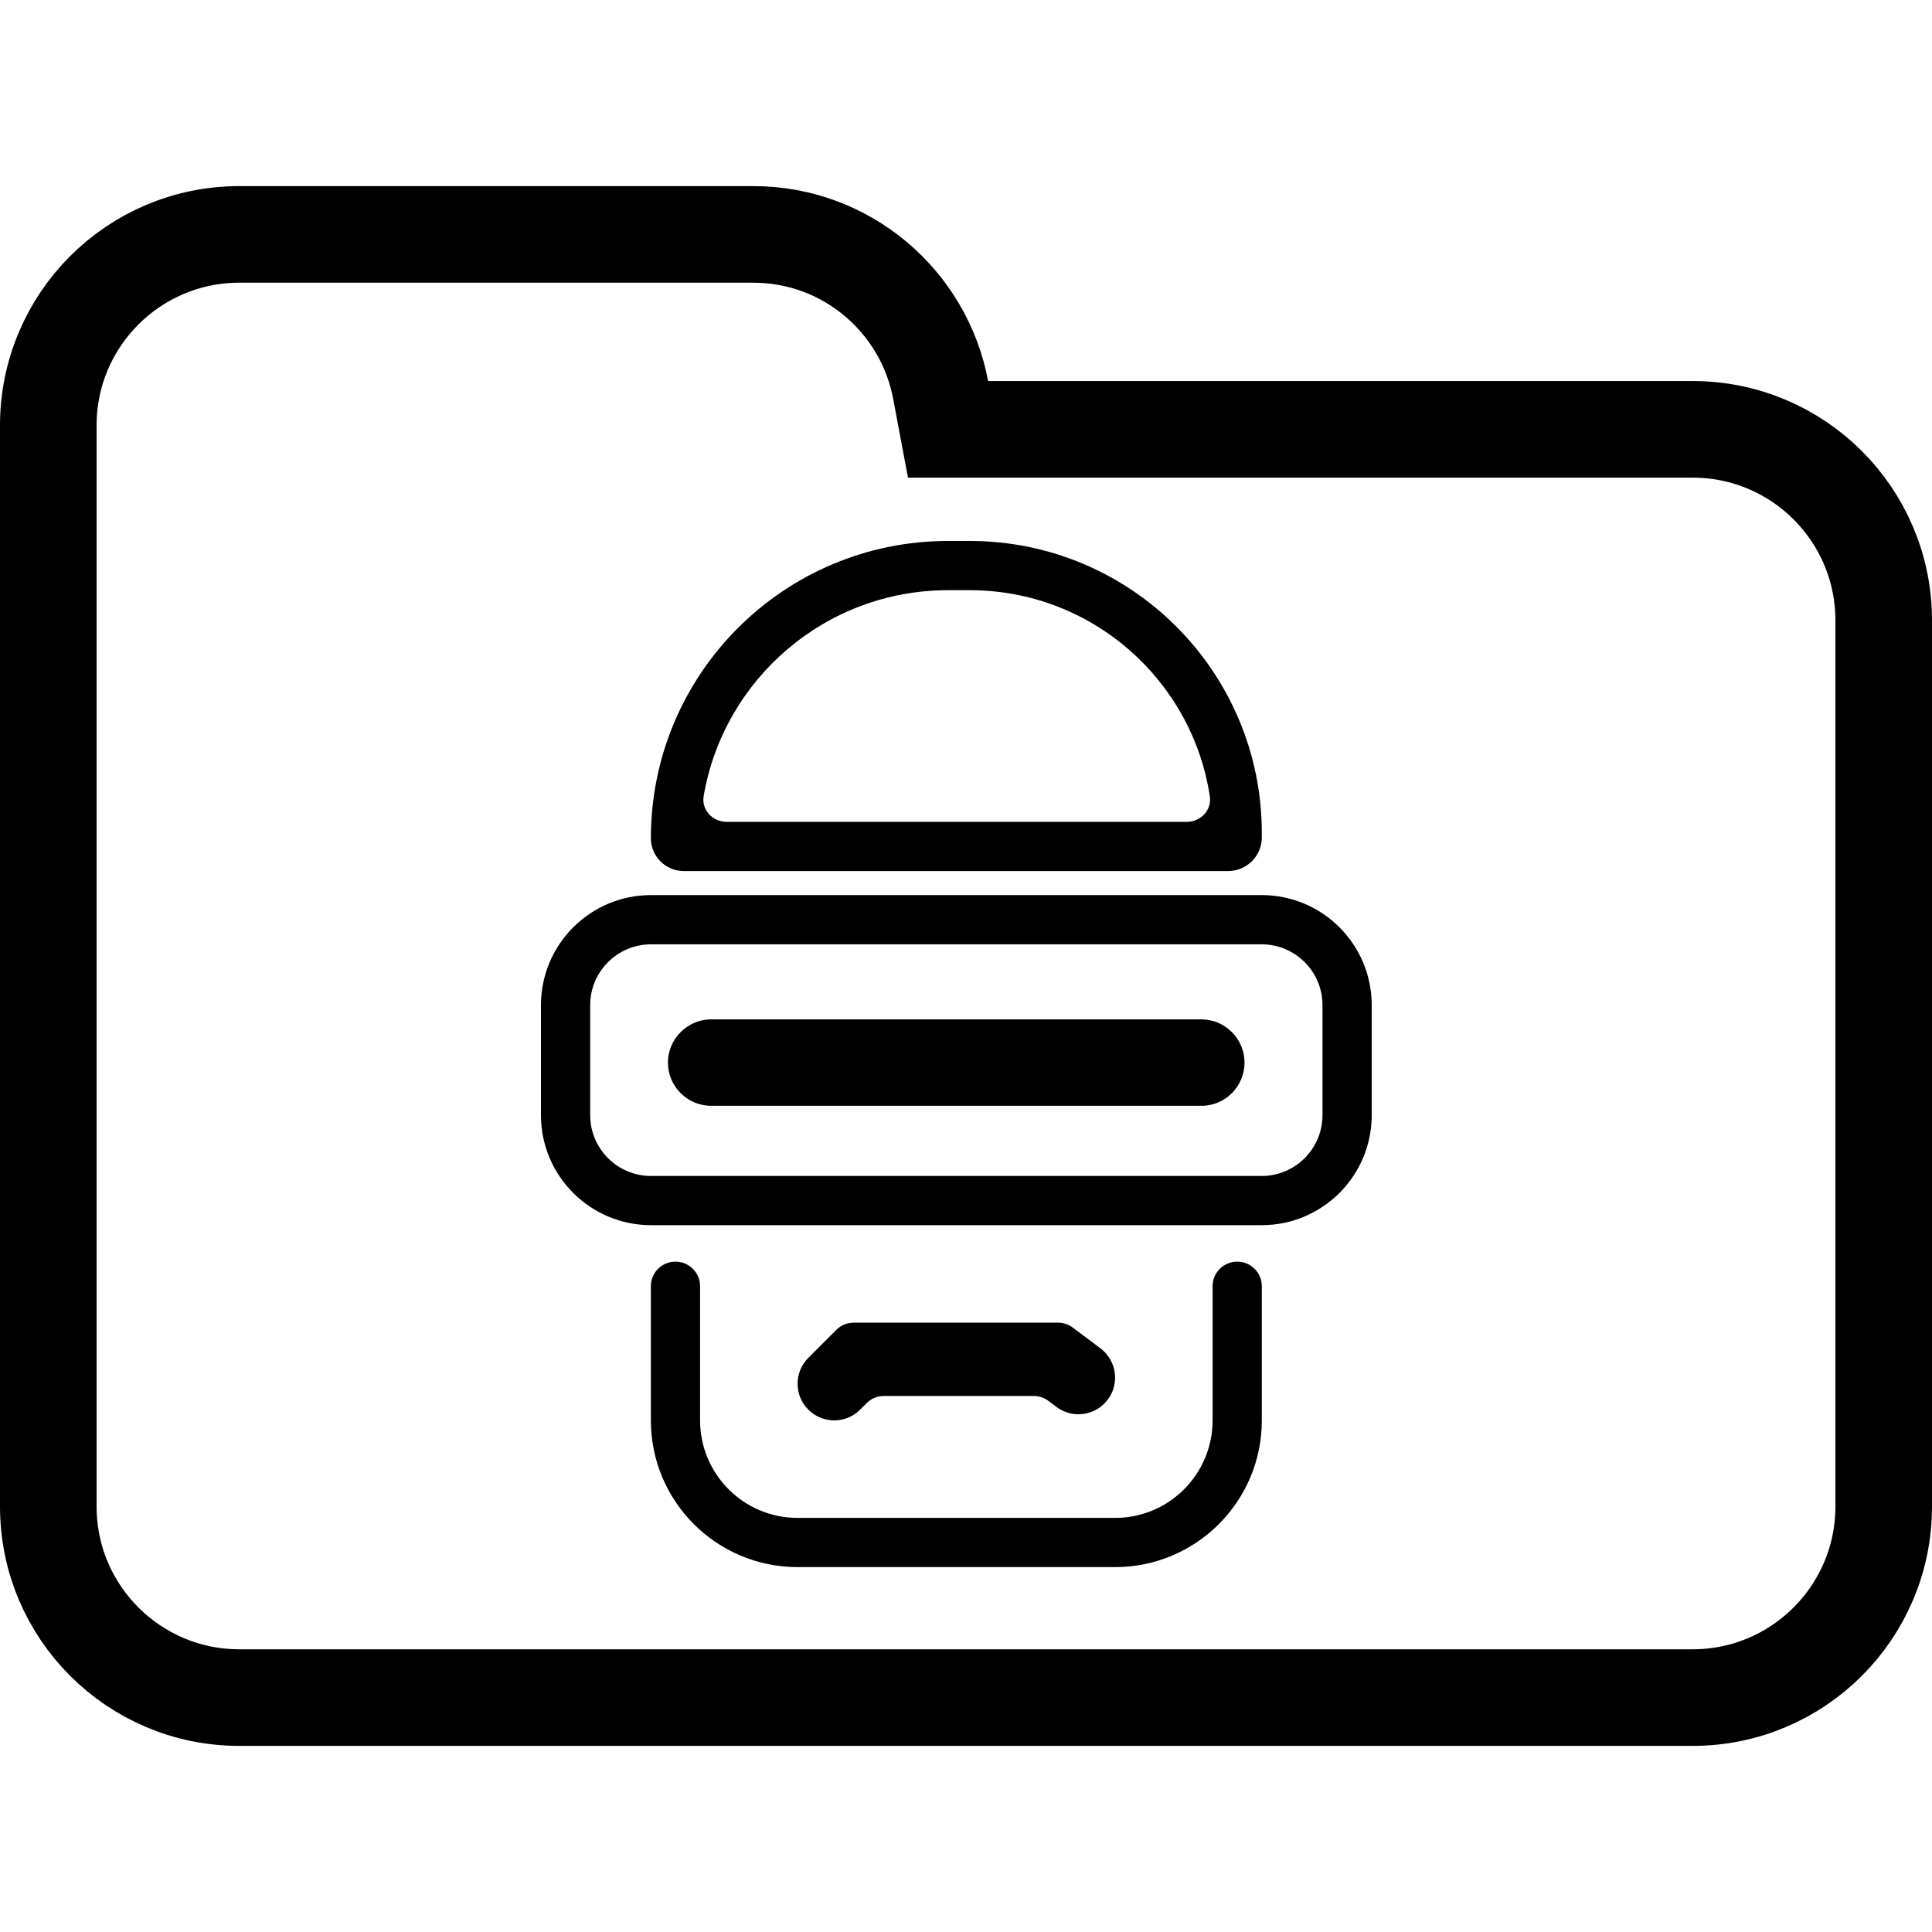 <svg width="100" height="100" viewBox="0 0 100 100" fill="none" xmlns="http://www.w3.org/2000/svg">
<g clip-path="url(#clip0_328_3877)">
<path d="M48.688 20.184L49.071 22.223H51.145H87.615C93.072 22.223 97.5 26.647 97.5 32.108V77.982C97.5 83.438 93.071 87.867 87.615 87.867H12.385C6.927 87.867 2.5 83.438 2.5 77.982V42.203V32.108V22.018C2.5 16.557 6.926 12.133 12.385 12.133H38.991C43.815 12.133 47.826 15.597 48.688 20.184Z" stroke="black" stroke-width="5"/>
<path fill-rule="evenodd" clip-rule="evenodd" d="M33.689 43.384C33.689 34.888 40.576 28 49.072 28H50.192C58.542 28 65.311 34.769 65.311 43.119V43.343C65.311 44.305 64.531 45.085 63.569 45.085H35.39C34.45 45.085 33.689 44.324 33.689 43.384ZM36.422 41.198C36.298 41.918 36.882 42.538 37.613 42.538H61.428C62.148 42.538 62.729 41.934 62.621 41.221C61.706 35.179 56.49 30.548 50.192 30.548H49.072C42.728 30.548 37.459 35.15 36.422 41.198ZM28 52.028C28 48.881 30.551 46.33 33.698 46.33H65.302C68.449 46.33 71 48.881 71 52.028V57.717C71 60.864 68.449 63.415 65.302 63.415H33.698C30.551 63.415 28 60.864 28 57.717V52.028ZM33.698 48.878C31.958 48.878 30.548 50.288 30.548 52.028V57.717C30.548 59.457 31.958 60.868 33.698 60.868H65.302C67.042 60.868 68.452 59.457 68.452 57.717V52.028C68.452 50.288 67.042 48.878 65.302 48.878H33.698ZM34.571 54.999C34.571 53.776 35.585 52.762 36.808 52.762H62.179C63.415 52.762 64.417 53.776 64.417 54.999C64.417 56.221 63.428 57.236 62.192 57.236H36.808C35.572 57.236 34.571 56.222 34.571 54.999ZM36.236 73.519V66.566C36.236 65.868 35.661 65.302 34.962 65.302V65.302C34.264 65.302 33.689 65.868 33.689 66.566V73.519C33.689 77.713 37.089 81.113 41.283 81.113H57.717C61.911 81.113 65.311 77.713 65.311 73.519V66.566C65.311 65.868 64.736 65.302 64.038 65.302V65.302C63.339 65.302 62.764 65.868 62.764 66.566V73.519C62.764 76.306 60.504 78.566 57.717 78.566H41.283C38.496 78.566 36.236 76.306 36.236 73.519ZM44.444 68.462H44.182C43.846 68.462 43.525 68.595 43.288 68.832L43.103 69.018L41.839 70.282C41.098 71.022 41.098 72.223 41.839 72.963C42.579 73.704 43.78 73.704 44.52 72.963L44.859 72.625C45.096 72.388 45.417 72.255 45.752 72.255H53.503C53.777 72.255 54.043 72.343 54.262 72.507L54.683 72.823C55.521 73.452 56.709 73.282 57.338 72.444C57.966 71.606 57.796 70.418 56.958 69.79L55.694 68.841L55.526 68.715C55.307 68.551 55.041 68.462 54.767 68.462H54.557H44.444Z" fill="black"/>
</g>
<defs>
<clipPath id="clip0_328_3877">
<rect width="100" height="100" fill="white"/>
</clipPath>
</defs>
</svg>
